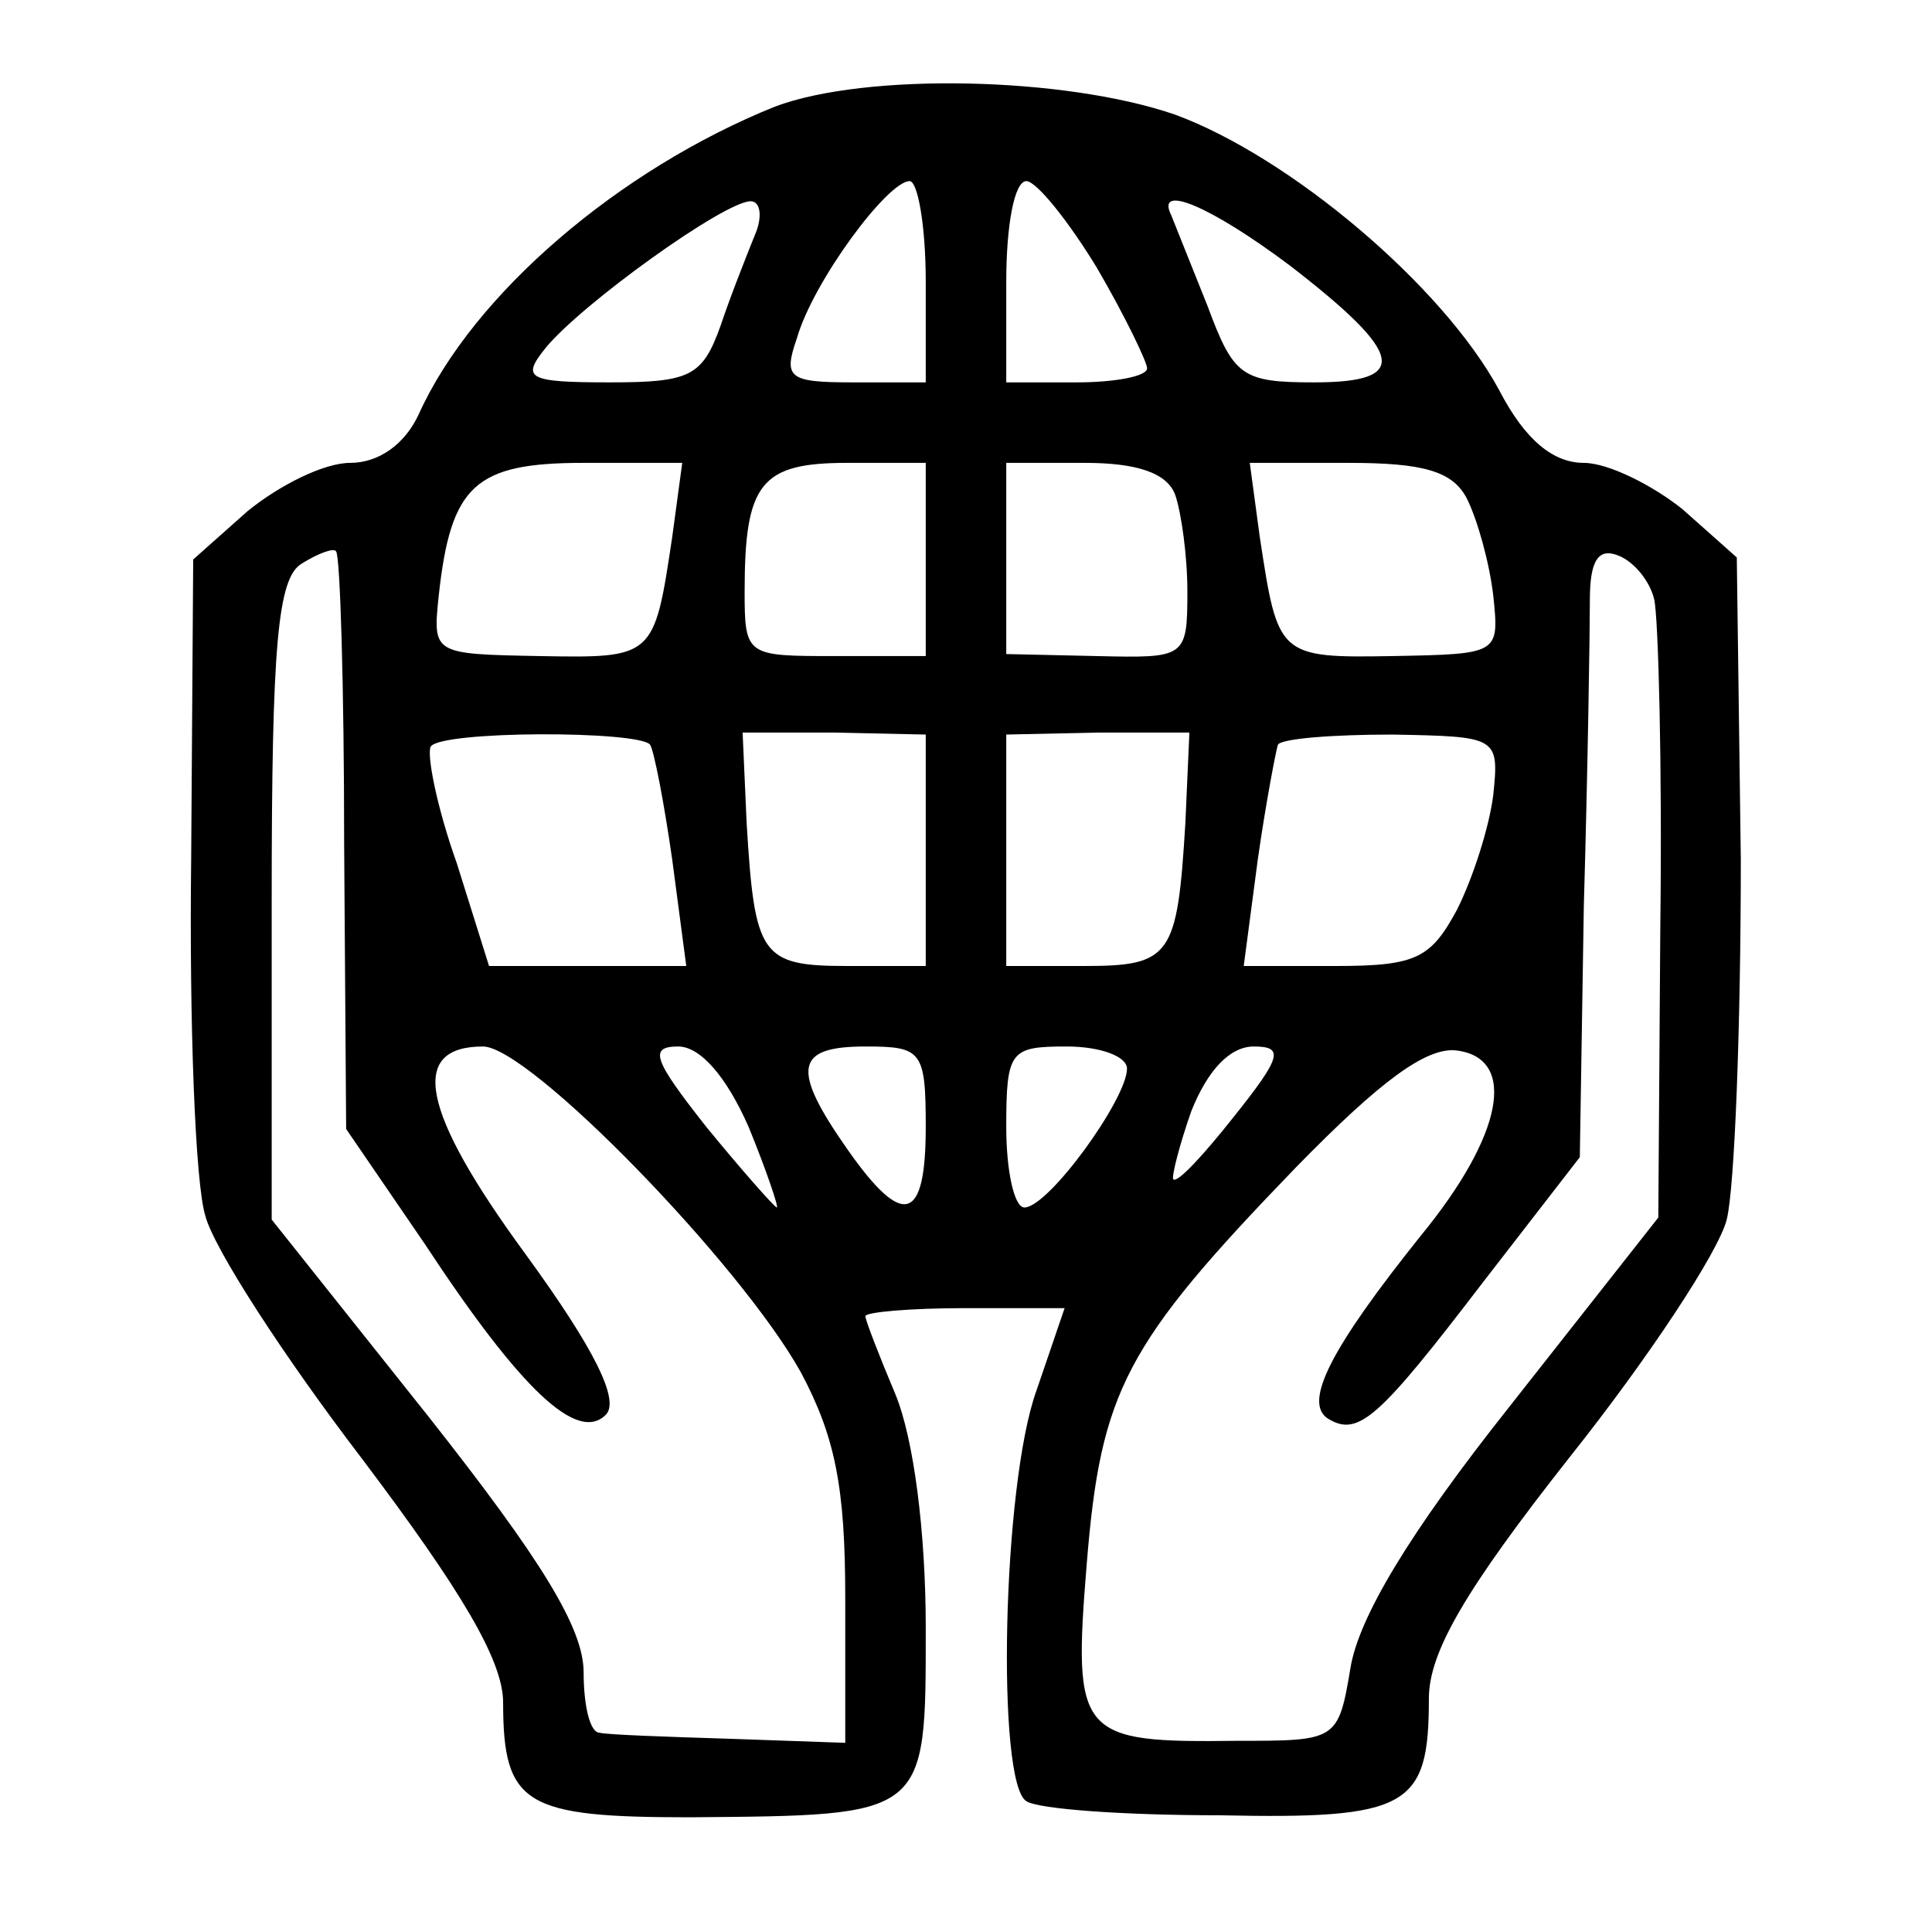 <?xml version="1.0" standalone="no"?>
<!DOCTYPE svg PUBLIC "-//W3C//DTD SVG 20010904//EN"
 "http://www.w3.org/TR/2001/REC-SVG-20010904/DTD/svg10.dtd">
<svg version="1.0" xmlns="http://www.w3.org/2000/svg"
 width="96pt" height="96pt" viewBox="0 0 96 96"
 preserveAspectRatio="xMidYMid meet">
<g transform="translate(0,96) scale(0.1,-0.1)"
fill="#000000" stroke="none">
<path d="M385 907 c-77 -31 -150 -93 -177 -153 -7 -15 -20 -24 -34 -24 -13 0
-35 -11 -51 -24 l-27 -24 -1 -148 c-1 -82 2 -162 7 -178 4 -16 39 -70 78 -121
49 -65 70 -100 70 -121 0 -51 11 -57 93 -57 118 1 117 0 117 94 0 48 -6 94
-15 116 -8 19 -15 37 -15 39 0 2 22 4 50 4 l49 0 -14 -41 c-17 -47 -20 -195
-5 -204 6 -4 49 -7 96 -7 94 -2 104 4 104 58 0 23 18 54 70 120 39 49 74 102
78 118 4 16 7 97 7 179 l-2 150 -27 24 c-15 12 -37 23 -49 23 -15 0 -29 11
-42 36 -28 52 -104 116 -161 137 -55 19 -154 21 -199 4z m75 -87 l0 -50 -36 0
c-32 0 -35 2 -28 22 8 28 45 78 56 78 4 0 8 -22 8 -50z m85 7 c14 -24 25 -47
25 -50 0 -4 -16 -7 -35 -7 l-35 0 0 50 c0 28 4 50 10 50 5 0 21 -20 35 -43z
m-170 16 c-4 -10 -12 -30 -17 -45 -9 -25 -15 -28 -55 -28 -41 0 -44 2 -32 17
18 22 89 73 102 73 5 0 6 -8 2 -17z m266 -15 c57 -44 60 -58 12 -58 -36 0 -40
3 -53 38 -8 20 -16 40 -18 45 -8 16 19 5 59 -25z m-307 -135 c-9 -60 -9 -60
-66 -59 -53 1 -53 1 -50 30 6 55 18 66 72 66 l49 0 -5 -37z m126 -11 l0 -48
-45 0 c-44 0 -45 0 -45 32 0 54 8 64 51 64 l39 0 0 -48z m124 32 c3 -9 6 -30
6 -48 0 -33 -1 -33 -45 -32 l-45 1 0 47 0 48 39 0 c26 0 41 -5 45 -16z m145
-2 c5 -10 11 -31 13 -48 3 -29 3 -29 -50 -30 -57 -1 -57 0 -66 59 l-5 37 49 0
c37 0 52 -4 59 -18z m-558 -171 l1 -142 39 -57 c48 -73 76 -99 90 -85 7 7 -5
32 -40 80 -52 71 -58 103 -21 103 23 0 128 -108 158 -162 17 -32 22 -57 22
-112 l0 -72 -57 2 c-32 1 -61 2 -65 3 -5 0 -8 14 -8 30 0 22 -21 56 -77 127
l-78 98 0 159 c0 127 3 160 15 167 8 5 16 8 17 6 2 -2 4 -67 4 -145z m651 121
c2 -9 4 -82 3 -162 l-1 -145 -74 -94 c-50 -63 -75 -105 -79 -130 -6 -36 -7
-36 -56 -36 -79 -1 -82 2 -75 88 7 86 19 109 104 197 42 43 65 60 80 58 30 -4
23 -42 -18 -92 -44 -55 -59 -83 -46 -91 15 -9 25 0 77 68 l48 62 2 125 c2 69
3 137 3 152 0 19 4 26 14 22 8 -3 16 -13 18 -22z m-499 -72 c2 -3 7 -29 11
-57 l7 -53 -49 0 -49 0 -16 51 c-10 28 -15 54 -13 58 5 8 103 8 109 1z m137
-52 l0 -58 -39 0 c-43 0 -46 5 -50 71 l-2 45 45 0 46 -1 0 -57z m129 13 c-4
-66 -7 -71 -50 -71 l-39 0 0 58 0 57 46 1 45 0 -2 -45z m153 14 c-2 -16 -10
-41 -18 -57 -13 -24 -20 -28 -60 -28 l-46 0 7 53 c4 28 9 54 10 57 2 3 27 5
57 5 52 -1 53 -1 50 -30z m-370 -165 c9 -22 15 -40 14 -40 -1 0 -17 18 -35 40
-26 33 -29 40 -14 40 11 0 24 -15 35 -40z m88 0 c0 -47 -11 -51 -39 -11 -28
40 -26 51 9 51 28 0 30 -2 30 -40z m100 29 c0 -15 -39 -69 -51 -69 -5 0 -9 18
-9 40 0 38 2 40 30 40 17 0 30 -5 30 -11z m53 -24 c-15 -19 -28 -33 -30 -31
-1 1 3 17 9 34 8 20 19 32 31 32 15 0 14 -5 -10 -35z"/>
</g>
</svg>
